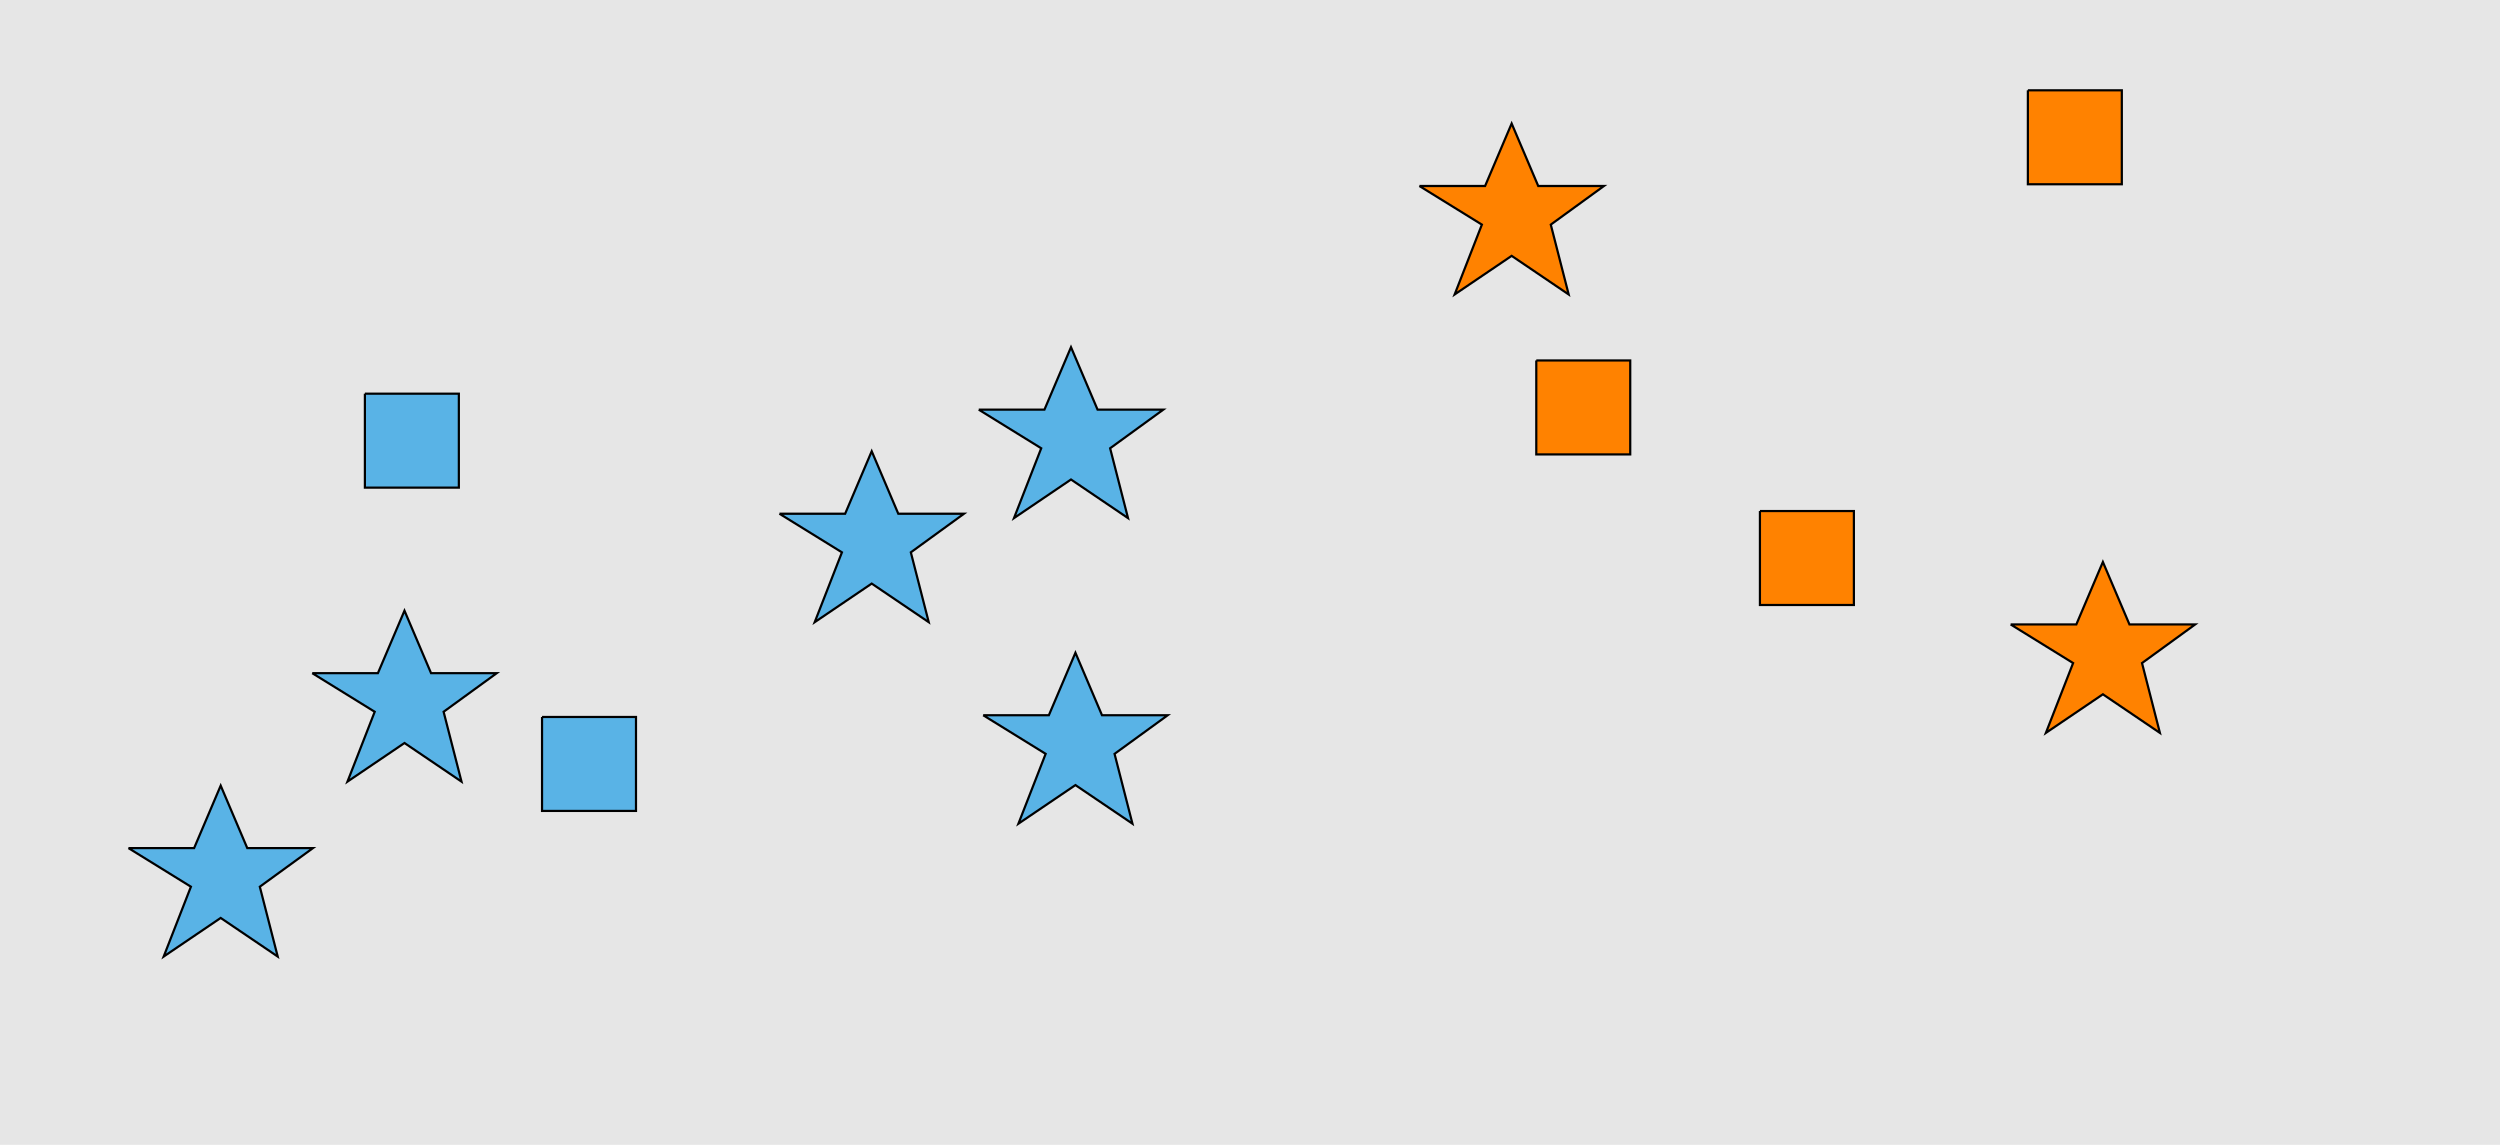 <?xml version="1.0" encoding="UTF-8"?>
<svg xmlns="http://www.w3.org/2000/svg" xmlns:xlink="http://www.w3.org/1999/xlink" width="1129pt" height="517pt" viewBox="0 0 1129 517" version="1.1">
<g id="surface11">
<rect x="0" y="0" width="1129" height="517" style="fill:rgb(90%,90%,90%);fill-opacity:1;stroke:none;"/>
<path style="fill-rule:nonzero;fill:rgb(35%,70%,90%);fill-opacity:1;stroke-width:1;stroke-linecap:butt;stroke-linejoin:miter;stroke:rgb(0%,0%,0%);stroke-opacity:1;stroke-miterlimit:10;" d="M 444 323 L 473.664 323 L 485.664 294.785 L 497.664 323 L 527.332 323 L 503.332 340.438 L 511.418 371.98 L 485.664 354.543 L 459.914 371.98 L 472.215 340.438 L 444 323 "/>
<path style="fill-rule:nonzero;fill:rgb(35%,70%,90%);fill-opacity:1;stroke-width:1;stroke-linecap:butt;stroke-linejoin:miter;stroke:rgb(0%,0%,0%);stroke-opacity:1;stroke-miterlimit:10;" d="M 244.785 323.785 L 244.785 366.215 L 287.215 366.215 L 287.215 323.785 L 244.785 323.785 "/>
<path style="fill-rule:nonzero;fill:rgb(35%,70%,90%);fill-opacity:1;stroke-width:1;stroke-linecap:butt;stroke-linejoin:miter;stroke:rgb(0%,0%,0%);stroke-opacity:1;stroke-miterlimit:10;" d="M 164.785 177.785 L 164.785 220.215 L 207.215 220.215 L 207.215 177.785 L 164.785 177.785 "/>
<path style="fill-rule:nonzero;fill:rgb(35%,70%,90%);fill-opacity:1;stroke-width:1;stroke-linecap:butt;stroke-linejoin:miter;stroke:rgb(0%,0%,0%);stroke-opacity:1;stroke-miterlimit:10;" d="M 442 185 L 471.664 185 L 483.664 156.785 L 495.664 185 L 525.332 185 L 501.332 202.438 L 509.418 233.98 L 483.664 216.543 L 457.914 233.98 L 470.215 202.438 L 442 185 "/>
<path style="fill-rule:nonzero;fill:rgb(35%,70%,90%);fill-opacity:1;stroke-width:1;stroke-linecap:butt;stroke-linejoin:miter;stroke:rgb(0%,0%,0%);stroke-opacity:1;stroke-miterlimit:10;" d="M 352 232 L 381.664 232 L 393.664 203.785 L 405.664 232 L 435.332 232 L 411.332 249.438 L 419.418 280.98 L 393.664 263.543 L 367.914 280.98 L 380.215 249.438 L 352 232 "/>
<path style="fill-rule:nonzero;fill:rgb(35%,70%,90%);fill-opacity:1;stroke-width:1;stroke-linecap:butt;stroke-linejoin:miter;stroke:rgb(0%,0%,0%);stroke-opacity:1;stroke-miterlimit:10;" d="M 58 383 L 87.664 383 L 99.664 354.785 L 111.664 383 L 141.332 383 L 117.332 400.438 L 125.418 431.98 L 99.664 414.543 L 73.914 431.98 L 86.215 400.438 L 58 383 "/>
<path style="fill-rule:nonzero;fill:rgb(35%,70%,90%);fill-opacity:1;stroke-width:1;stroke-linecap:butt;stroke-linejoin:miter;stroke:rgb(0%,0%,0%);stroke-opacity:1;stroke-miterlimit:10;" d="M 141 304 L 170.664 304 L 182.664 275.785 L 194.664 304 L 224.332 304 L 200.332 321.438 L 208.418 352.98 L 182.664 335.543 L 156.914 352.98 L 169.215 321.438 L 141 304 "/>
<path style="fill-rule:nonzero;fill:rgb(100%,51%,0%);fill-opacity:1;stroke-width:1;stroke-linecap:butt;stroke-linejoin:miter;stroke:rgb(0%,0%,0%);stroke-opacity:1;stroke-miterlimit:10;" d="M 794.785 230.785 L 794.785 273.215 L 837.215 273.215 L 837.215 230.785 L 794.785 230.785 "/>
<path style="fill-rule:nonzero;fill:rgb(100%,51%,0%);fill-opacity:1;stroke-width:1;stroke-linecap:butt;stroke-linejoin:miter;stroke:rgb(0%,0%,0%);stroke-opacity:1;stroke-miterlimit:10;" d="M 908 282 L 937.664 282 L 949.664 253.785 L 961.664 282 L 991.332 282 L 967.332 299.438 L 975.418 330.98 L 949.664 313.543 L 923.914 330.98 L 936.215 299.438 L 908 282 "/>
<path style="fill-rule:nonzero;fill:rgb(100%,51%,0%);fill-opacity:1;stroke-width:1;stroke-linecap:butt;stroke-linejoin:miter;stroke:rgb(0%,0%,0%);stroke-opacity:1;stroke-miterlimit:10;" d="M 641 84 L 670.664 84 L 682.664 55.785 L 694.664 84 L 724.332 84 L 700.332 101.438 L 708.418 132.98 L 682.664 115.543 L 656.914 132.98 L 669.215 101.438 L 641 84 "/>
<path style="fill-rule:nonzero;fill:rgb(100%,51%,0%);fill-opacity:1;stroke-width:1;stroke-linecap:butt;stroke-linejoin:miter;stroke:rgb(0%,0%,0%);stroke-opacity:1;stroke-miterlimit:10;" d="M 693.785 162.785 L 693.785 205.215 L 736.215 205.215 L 736.215 162.785 L 693.785 162.785 "/>
<path style="fill-rule:nonzero;fill:rgb(100%,51%,0%);fill-opacity:1;stroke-width:1;stroke-linecap:butt;stroke-linejoin:miter;stroke:rgb(0%,0%,0%);stroke-opacity:1;stroke-miterlimit:10;" d="M 915.785 40.785 L 915.785 83.215 L 958.215 83.215 L 958.215 40.785 L 915.785 40.785 "/>
</g>
</svg>
